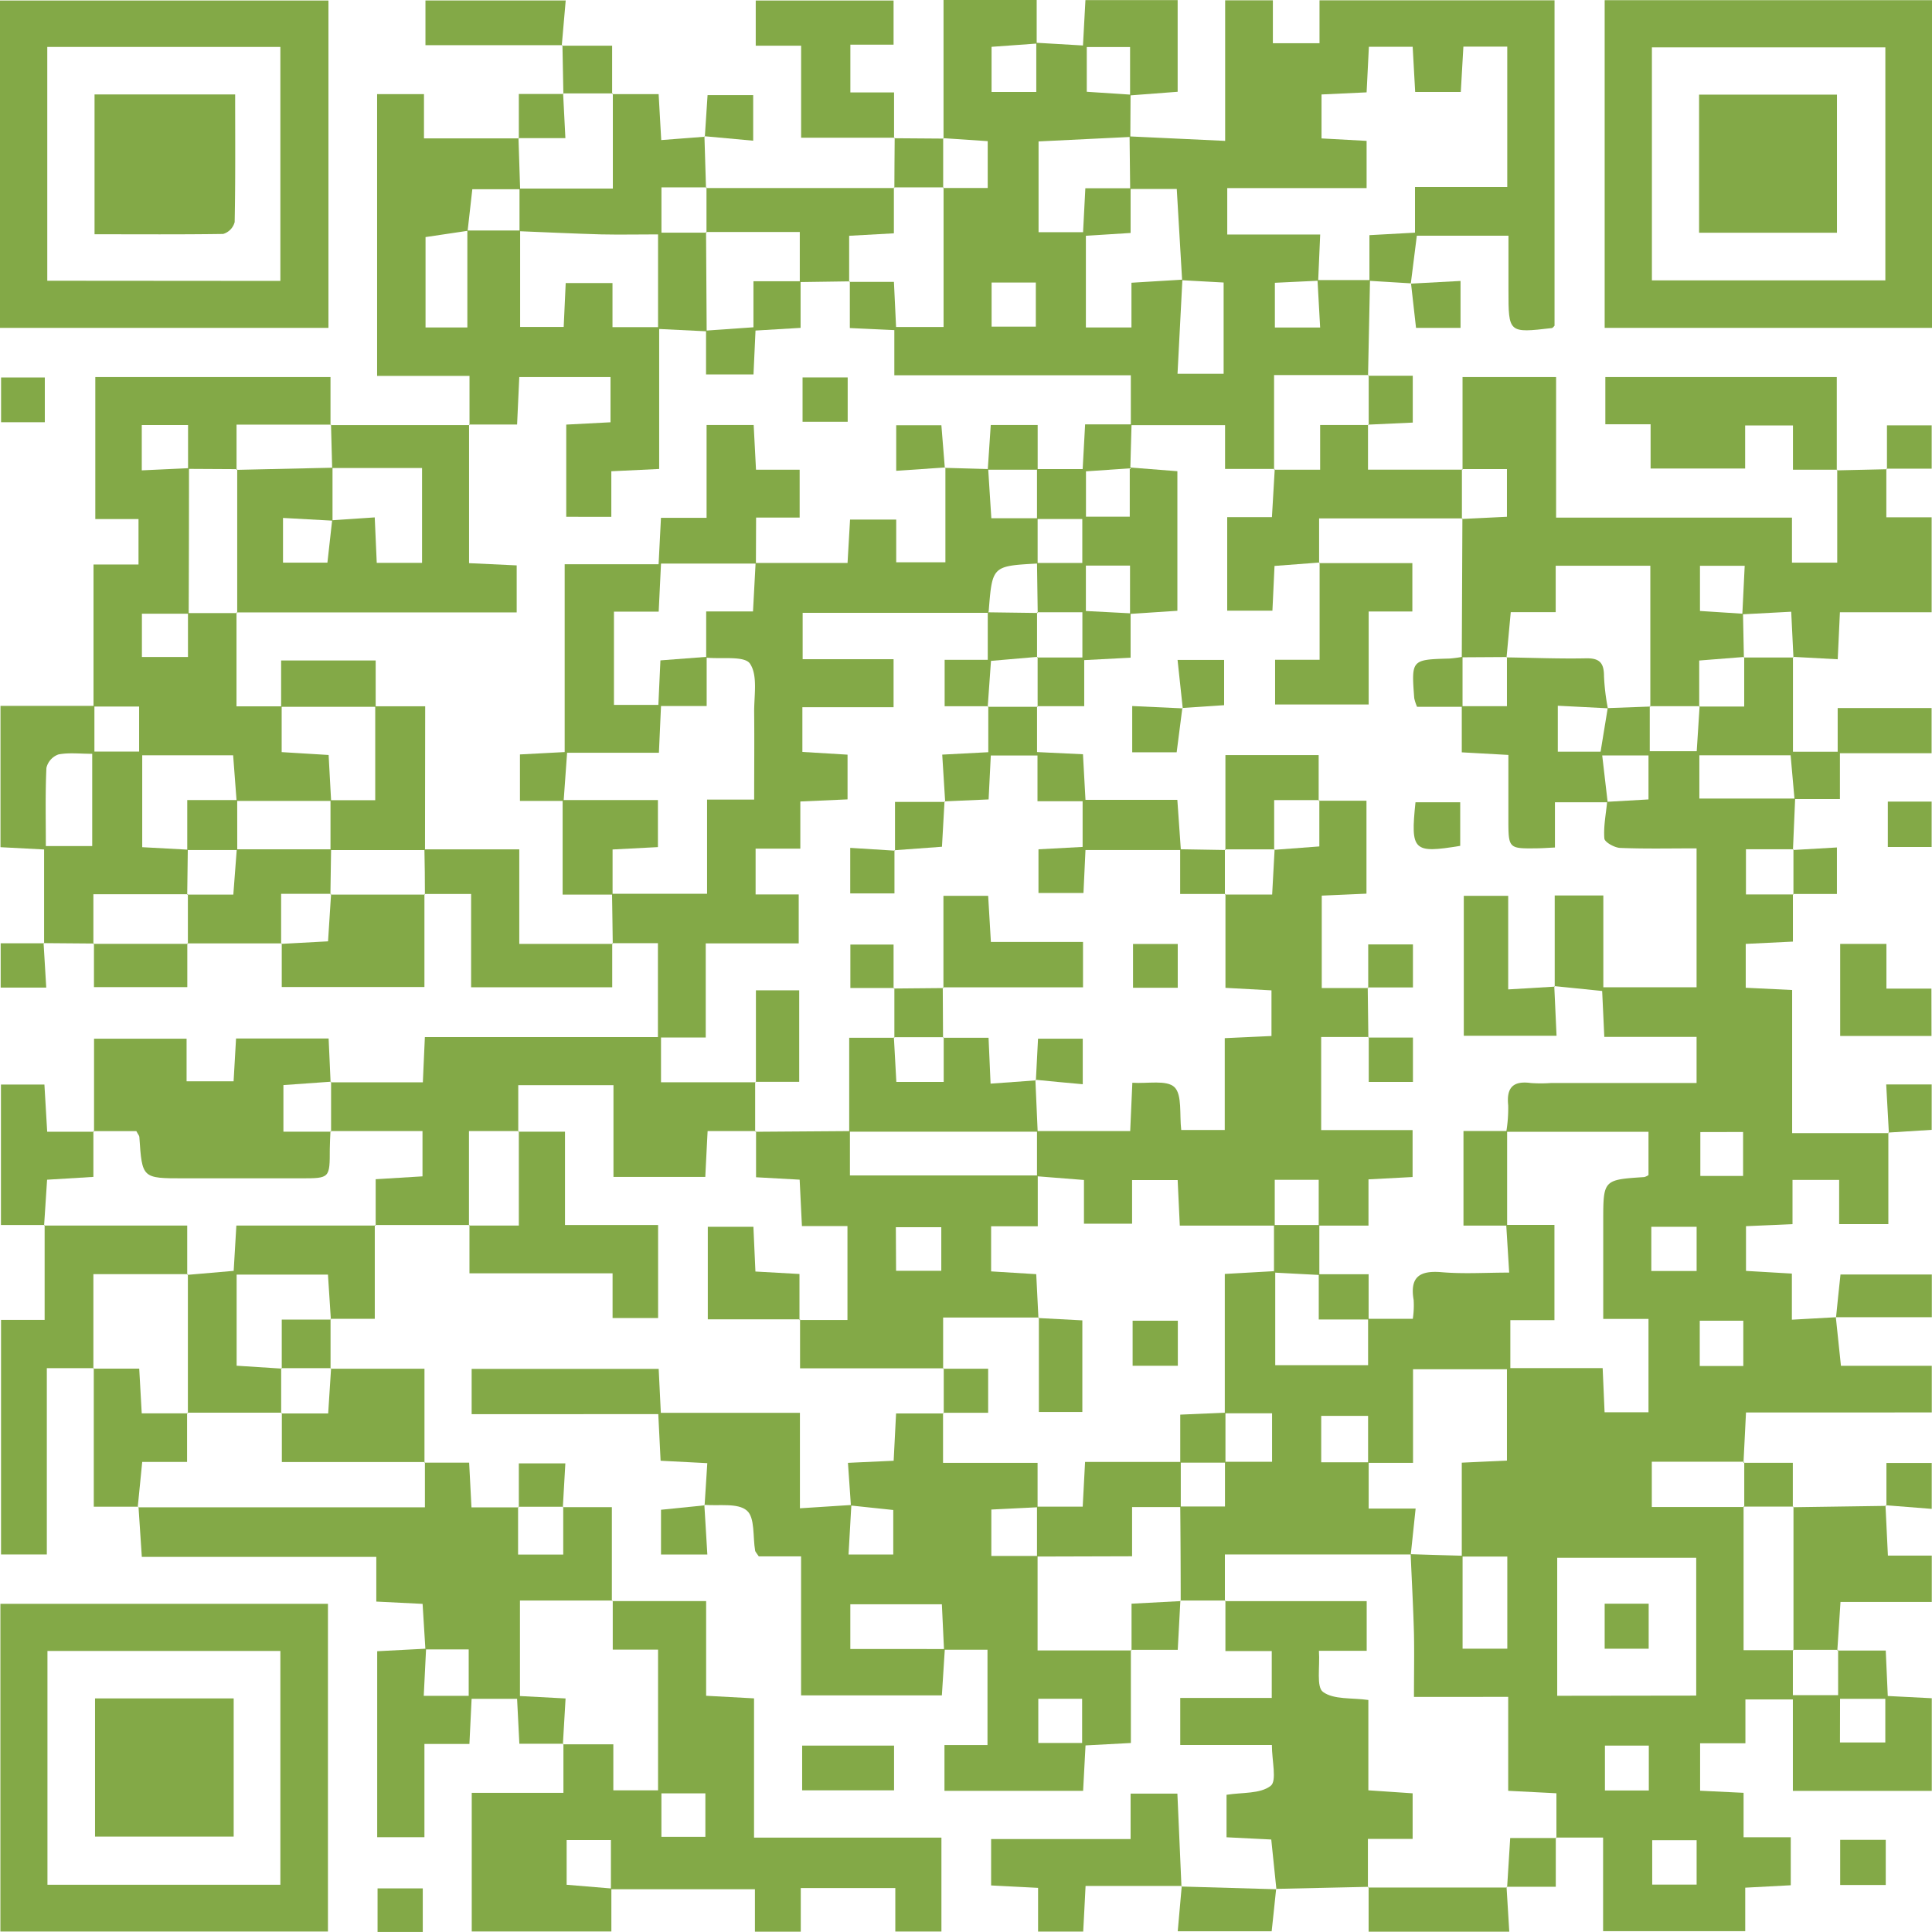 <svg id="Réteg_1" data-name="Réteg 1" xmlns="http://www.w3.org/2000/svg" viewBox="0 0 431.99 431.99"><defs><style>.cls-1{fill:#83a947;}</style></defs><title>youtubeQR</title><path class="cls-1" d="M483.09,391.58v10.65l-10.55.51v9.81l10.38.5v32h21.63l-.12-.13v20.48h-11v-9.89H483v9.9l-10.4.45v10l10.26.6v10.31l9.89-.55-.07-.08,1.15,10.94h20.31v10.43H472.6c-.2,4.07-.38,7.64-.56,11.2l.16-.18H451.54v10.12h20.67l-.15-.15v32.17h11.16l-.14-.14v10.19H493.2V560.59l-.18.16h10.83c.15,3.45.3,6.68.45,10.16l9.84.5v20.72H483.08V571.68H472.47v9.8H462.34v10.61l9.72.47v9.93h10.55v10.74l-10.18.54v9.73H440.65V602.57H430.07l.14.15V592.66l-10.78-.55v-21H398.36c0-5.17.09-9.65,0-14.12-.16-5.93-.49-11.86-.74-17.79,3.88.13,7.74.24,11.61.35v20.78h10V539.74H409.05v-21l10.1-.47V497.85h-21v20.93H388.1V508.27H377.62v10.38h10.61V529h10.5l-1.08,10.26H356.08V549.7l.12-.14-10.07,0,.07.1q0-10.56-.1-21.12h10v-10h10.53V507.7H356.06V476.54l11-.62V465.59H377.2c0,3.73,0,7.45,0,11.18l-9.86-.52v20.69H388.1V486.57h10a20.08,20.08,0,0,0,.19-4.19c-.89-5.17,1.32-6.65,6.26-6.23s9.7.09,15.1.09c-.26-4.18-.46-7.43-.66-10.67h10.78v21.3h-9.86V497.6h20.64c.16,3.7.3,6.77.43,9.87h9.82V486.6H440.68V464.8c0-9.32,0-9.32,9.18-9.92a3,3,0,0,0,.94-.45v-9.68H419a31.93,31.93,0,0,0,.43-5.9c-.42-4,1.11-5.53,5.05-5a31.85,31.85,0,0,0,4.48,0h32.59V423.54H440.92c-.18-3.84-.33-7.09-.48-10.27l-10.71-1.09.1.12V391.92H440.7v20.52h20.85V381.38c-5.9,0-11.52.13-17.12-.1-1.25-.06-3.44-1.29-3.5-2.11-.21-2.7.36-5.46.62-8.2l9.25-.53V360.6H440.45c.44,3.79.83,7.14,1.22,10.48H429.88v10.11c-1.68.08-2.83.17-4,.18-6.4.08-6.4.08-6.41-6.52V360.49l-10.42-.58V349.59h10.1v-11l-.09.09c5.93.09,11.86.33,17.79.21,3.07-.06,4,1.08,4,4a48.7,48.7,0,0,0,.86,7.17l-11.19-.57v10.27h9.57c.56-3.45,1.08-6.59,1.59-9.74l9.54-.35-.14-.13v10.12h10.5c.24-3.63.44-6.88.65-10.12l-.13.13h10.1V338.58l-.11.12H483.2l-.1-.14v21.21h10V350h21v10.11h-20.5v10.25H483.45c-.29-3.22-.58-6.46-.87-9.79H462.17v9.68h21.42c-.16,3.82-.33,7.65-.49,11.47l.11-.14H472.59v10.1h10.62ZM461.47,570.82V540H430.39v30.86ZM461.56,466H451.43v9.88h10.13Zm0,137.15h-9.93v9.93h9.93Zm32.05-21.85h10.14v-9.76H493.63Zm-52.55,10.73h9.81V582h-9.81ZM472,487h-9.74v10.13H472Zm-9.61-42.18v9.81h9.56V444.8Z" transform="translate(-82.2 -191.69)"/><path class="cls-1" d="M334.77,222.19l21.37,1V191.76h10.67v9.59h10.43v-9.59h52.55v72.76c-.14.12-.36.5-.63.53-9.67,1.12-9.67,1.11-9.67-8.5V244.39H399l-1.35,10.72.06-.06q-4.65-.3-9.31-.57c0-3.28,0-6.56,0-10.21l10.19-.56v-10.2h20.63V202.12h-9.81c-.2,3.54-.4,6.91-.58,10.13H398.63c-.19-3.53-.37-6.76-.56-10.1h-9.79c-.18,3.55-.34,6.8-.51,10.19l-10.08.47v9.83l10.08.55v10.56H356.61v10.38h20.78c-.17,3.77-.31,7.05-.45,10.33l-9.68.46v10h10.12c-.21-3.75-.4-7.18-.59-10.61l11.74,0q-.22,10.68-.44,21.36l.13-.12H367.08v21.14l.15-.15H356.12v-9.79H335.05V275.6H282.17V265.5l-9.95-.46V254.59l-.14.13h10c.18,3.66.33,6.88.48,10.08h10.62V233.59l-.13.13h10V223.25l-10-.67.12.1v-31H314c0,3.25,0,6.49,0,9.75l-10.09.73v10.09h10v-11l10.44.61c.2-3.74.37-6.83.55-10.15h20.62v20.5l-10.64.81c0-3.58,0-7.16,0-10.81h-9.68v10l9.79.64q0,4.73-.05,9.46l-20.52,1v20.3h9.95c.18-3.47.34-6.57.51-9.83H335v10l-10,.63v20.5h10.19v-10l11.39-.69c-.36,7-.73,14-1.09,21.05H355.8V254.86l-9.28-.51c-.4-6.79-.8-13.57-1.2-20.4H334.9C334.86,230,334.81,226.11,334.77,222.19Zm-30.85,32.67v9.87h9.89v-9.87Z" transform="translate(-82.2 -191.69)"/><path class="cls-1" d="M187.17,465.59l-21.13,0,.16.15V455.36l10.47-.64V444.59H156.09l.14.14V433.55l-.12.15h20.64c.15-3.43.29-6.51.45-10.12h52.11v-21H219.09l.12.14c-.05-3.73-.1-7.45-.16-11.18H240.3V370.48h10.53c0-6.83.06-13.11,0-19.39-.05-3.78.86-8.34-.93-11-1.21-1.82-6.39-1-9.8-1.35V328.41h10.47l.58-10.84h20.56c.2-3.5.39-6.71.56-9.7h10.32v9.55h11V296.21l-.1.09,9.67.27c.22,3.55.45,7.1.7,11h10.35v10.12c-10.14.55-10.14.55-10.93,10.55a2.14,2.14,0,0,1-.13.48H261.67v10.37H282v10.73H261.61v10l10.1.61v10l-10.56.47v10.54h-10v10.24h9.64v10.95H240v21.05h-10v10h21.15l-.1-.11,0,11.15.17-.13h-10.8c-.18,3.55-.35,6.78-.52,10.26H219.37V434.33H198.08v10.4l.13-.14H187.06v21.13Z" transform="translate(-82.2 -191.69)"/><path class="cls-1" d="M293.46,560.41l-.66,10.36H261.32V539.69h-9.46c-.47-.72-.76-1-.81-1.25-.55-3.11,0-7.44-1.87-9-2-1.74-6.24-1-9.49-1.27l.06.06c.19-3,.38-5.91.6-9.38l-10.44-.54c-.17-3.37-.33-6.63-.52-10.42H187.66V497.77h41.82c.15,3.05.3,6.13.48,9.83h31.1v21.34l11.5-.74c-.21,3.68-.42,7.35-.63,11.07h10v-9.95l-9.47-1c-.21-3.08-.42-6.15-.66-9.54l10.22-.47c.18-3.48.34-6.72.54-10.57h10.64l-.14-.13v11.17h21.14v9.93l-10.34.51V539.6h10.34v21.12h21l-.14-.13v20.83l-10.14.54c-.18,3.44-.35,6.67-.54,10.16h-31V581.88H303V560.56h-9.72c-.16-3.27-.31-6.55-.48-10.16H272.33v10Zm20.9,21h9.8v-9.88h-9.8Z" transform="translate(-82.2 -191.69)"/><path class="cls-1" d="M92.06,402.63v-21l-9.75-.51v-31.6h21c0,3.43,0,6.86,0,10.22h10V349.67H103.11V317.91h10.06V307.75h-9.66V276H156.1v10.76l.11-.13H135.09v10.11l.16-.15-11-.06c0-3.26,0-6.52,0-9.8H113.9v10.13l10.56-.49q0,16.27-.07,32.54H113.93v9.68h10.3v-9.82h11l-.15-.14v21h10.1v10.23l10.5.64c.2,3.74.38,7,.56,10.27H135.1l-.77-10.2H114v20.55l10.19.55q-.06,5.06-.13,10.11l.14-.14H103.08v11.15l.13-.13-11.27-.09Zm.39-21.76h10.37V360.24c-2.71,0-5.2-.31-7.55.14a4.22,4.22,0,0,0-2.69,3C92.31,369.09,92.45,374.84,92.45,380.87Z" transform="translate(-82.2 -191.69)"/><path class="cls-1" d="M239.71,222.16c.12,3.86.23,7.72.35,11.58l.15-.15H230.1v10.12h10.11l-.14-.16.14,22.22-10.62-.52v31.3l-10.7.51v10.19H208.81V286.63l9.9-.52V276h-20.4c-.16,3.5-.31,6.74-.49,10.61H187.08l.1.13v-11H166.52v-63H177v9.89h21.26l-.13-.12L198.5,234H187.81c-.37,3.26-.71,6.28-1.05,9.3l-9.41,1.4v20.21h9.35c0-7.45,0-14.56,0-21.68l11.8,0v21.56h9.74l.45-9.81h10.46v9.86h10.19V244.1c-4.41,0-8.54.09-12.67,0-6.11-.17-12.21-.47-18.31-.71,0-3.17,0-6.36,0-9.54h20.87V212.59l-.14.15h10.38c.18,3.22.36,6.39.58,10.27l9.77-.75Z" transform="translate(-82.2 -191.69)"/><path class="cls-1" d="M219.09,549.69h21v21.17l10.71.58v31.14H292.7v21H282.39v-9.73H261.25v9.76H251v-9.49H218.8c0-3.7,0-7.4,0-11H208.9v10l10,.83v9.62H187.68v-31h20.5V581.59l-.12.12h11.28V592h10V560.54H219.21v-11Zm11,52.71h9.83v-9.72h-9.83Z" transform="translate(-82.2 -191.69)"/><path class="cls-1" d="M492.89,296.86l11.23-.25-.14-.13v10.88h10.13v21.23H493.6c-.17,3.67-.32,6.76-.49,10.51l-10-.54.1.14c-.15-3.22-.31-6.43-.5-10.23l-10.93.58c.18-3.56.35-7.12.53-10.85h-10v10.1l9.62.62c.07,3.26.13,6.52.2,9.78l.11-.12-10.1.8v10.34l.13-.13H451.07l.14.13V318.19H430.05v10.38H420c-.34,3.61-.64,6.86-.94,10.12l.09-.09-10.1.06q.07-15.54.14-31.06l-.13.13,10.09-.49V296.58H409.08l.14.12V276h20.92v31.43h52.74V317.5H493V296.72Z" transform="translate(-82.2 -191.69)"/><path class="cls-1" d="M177.32,560.49c-.2-3.27-.4-6.53-.63-10.18l-10.35-.51v-10H113.91c-.27-4-.5-7.6-.74-11.18l-.09.1h64.13V518.6l-.11.13h10c.18,3.38.33,6.46.52,10h10.55l-.13-.12v10.68h10.1V528.6l-.13.09h11v21l.12-.13H198.46v21.36l10.2.54c-.22,3.72-.41,7-.6,10.25l.12-.12h-9.85c-.17-3.36-.33-6.58-.51-10.05H187.65c-.16,3.24-.31,6.44-.49,10.09H177.1v20.85H166.54V560.9l10.93-.57c-.18,3.41-.34,6.83-.52,10.54H187V560.49Z" transform="translate(-82.2 -191.69)"/><path class="cls-1" d="M82.2,265V191.81h73.44V265Zm62.69-10.5V202.19H92.77v52.27Z" transform="translate(-82.2 -191.69)"/><path class="cls-1" d="M155.53,623.58H82.29V550.3h73.24ZM92.81,560.84v52.28h52.08V560.84Z" transform="translate(-82.2 -191.69)"/><path class="cls-1" d="M441,265V191.73h73.19V265Zm62.76-62.72h-52.2v52.1h52.2Z" transform="translate(-82.2 -191.69)"/><path class="cls-1" d="M367.6,614.13,366.45,603l-10-.5V593c3.49-.56,7.52-.17,9.87-2,1.43-1.1.27-5.58.27-9.14H346.1V571.35h20.46V560.86H356.2v-11.3l-.12.14h31.71v11.1H377.11c.25,3.66-.62,8.08.91,9.2,2.4,1.76,6.43,1.28,10.14,1.8V592l9.9.67v10.19h-10v10.85l.13-.13-20.68.46Z" transform="translate(-82.2 -191.69)"/><path class="cls-1" d="M261,486.84h10.69v-21H261.51c-.17-3.54-.33-6.77-.51-10.38l-9.75-.54c0-3.5,0-6.9,0-10.3l-.17.13,21.16-.15v9.91h42v11.37H303.81v10.09l10.09.62c.17,3.57.33,6.71.49,9.84l.12-.15H293.08v11.48l.13-.12H261.09V486.69Zm21.56-11h10.11v-9.75H282.51Z" transform="translate(-82.2 -191.69)"/><path class="cls-1" d="M156.1,286.74h31.08l-.1-.13v31l10.65.5v10.51H135.09l.15.14q0-16.08,0-32.16l-.16.15,21.47-.48q0,5.92,0,11.84l-11.07-.61v10h9.93l1.06-9.48,9.52-.64.45,10.16h10.13V296.34H156.47q-.14-4.86-.26-9.73Z" transform="translate(-82.2 -191.69)"/><path class="cls-1" d="M103.23,444.74v-20.8h20.69v9.53h10.51l.55-9.58h20.7c.15,3.29.29,6.55.44,9.81l.12-.15-10.67.76v10.42h10.66l-.14-.14c-.05,1.33-.14,2.65-.15,4,0,6.56,0,6.56-6.34,6.57H123.2c-9.22,0-9.22,0-9.84-9.23,0-.29-.28-.56-.67-1.32h-9.61Z" transform="translate(-82.2 -191.69)"/><path class="cls-1" d="M103.21,497.61H92.67v41.65H82.43V486.81h9.75V465.6l-.12.12h32v11l.14-.14H103.08v21.12Z" transform="translate(-82.2 -191.69)"/><path class="cls-1" d="M388.08,286.64V296.7h21.14l-.14-.12v11.15l.13-.13H377.15v10l.11-.13-10.08.76c-.16,3.48-.31,6.72-.47,10H356.6V307.32h10c.22-3.86.43-7.31.63-10.75l-.15.15h10.3v-10h10.85Z" transform="translate(-82.2 -191.69)"/><path class="cls-1" d="M166,465.57v21h-9.93l.11.12-.65-10H135.11v20.37l10.09.65-.13-.13v10.11l.13-.13H124.07l.14.14V476.61l-.14.14,10.38-.9.6-10.13H166.2Z" transform="translate(-82.2 -191.69)"/><path class="cls-1" d="M493,296.72H483.1v-9.9H472.41v9.63H451.27v-9.89H441.15V276H492.9v20.82A1.66,1.66,0,0,1,493,296.72Z" transform="translate(-82.2 -191.69)"/><path class="cls-1" d="M198.08,444.73h10.45v20.86h20.82V486.4H219.17v-10h-32V465.59l-.11.13h11.15V444.59Z" transform="translate(-82.2 -191.69)"/><path class="cls-1" d="M346.5,613.38H324.93c-.19,3.78-.35,6.88-.53,10.21H314.31v-9.78l-10.5-.54V602.9H335V592.74h10.46c.31,7,.61,13.86.91,20.77A1.42,1.42,0,0,1,346.5,613.38Z" transform="translate(-82.2 -191.69)"/><path class="cls-1" d="M483.11,528.7l20.84-.3-.16-.14c.17,3.6.35,7.2.54,11.26h9.81v10.36H493.73c-.27,4.06-.49,7.46-.71,10.87l.18-.16H483.08l.14.14V528.56Z" transform="translate(-82.2 -191.69)"/><path class="cls-1" d="M219.09,402.6v9.84H187.54V391.58H177.1l.11.13q0-5.06-.11-10.11h21.21v21.14h20.9Z" transform="translate(-82.2 -191.69)"/><path class="cls-1" d="M282.26,222.48H261.33V201.91H251.18v-10.1H282v9.87h-9.66v10.68h9.77V222.6Z" transform="translate(-82.2 -191.69)"/><path class="cls-1" d="M156.11,497.73h21v21l.11-.13h-32v-11l-.13.13h10.49c.23-3.65.44-6.87.65-10.1Z" transform="translate(-82.2 -191.69)"/><path class="cls-1" d="M177.1,391.58v20.81H145.2v-9.76l-.14.11,10.49-.57c.24-3.76.46-7.18.68-10.6l-.15.15h21.13Z" transform="translate(-82.2 -191.69)"/><path class="cls-1" d="M240.06,233.74h42.12l-.11-.14v10.26l-10,.55v10.32l.14-.13-11.18.16v-11.2h-21l.14.16V233.59Z" transform="translate(-82.2 -191.69)"/><path class="cls-1" d="M145.2,402.63l-21.12,0,.13.13V391.58l-.14.14h10.3l.77-10.13,21.09,0-.15,10.11.15-.15H145.06v11.17Z" transform="translate(-82.2 -191.69)"/><path class="cls-1" d="M113.17,528.59h-10v-31l-.13.12h10.29l.56,10h10.28l-.14-.14v11H114l-1,10.08Z" transform="translate(-82.2 -191.69)"/><path class="cls-1" d="M92.18,465.6H82.41V434.19h9.72l.62,10.55h10.48l-.15-.15v10.25l-10.35.63-.67,10.25Z" transform="translate(-82.2 -191.69)"/><path class="cls-1" d="M514.08,423.33H493.66V402.74H504v10h10.06Z" transform="translate(-82.2 -191.69)"/><path class="cls-1" d="M261.09,486.69H240.46V466h10.2c.15,3.36.29,6.46.45,10l9.85.55v10.34Z" transform="translate(-82.2 -191.69)"/><path class="cls-1" d="M208,201.79H177.33v-10h31.36c-.3,3.42-.6,6.76-.88,10.08Z" transform="translate(-82.2 -191.69)"/><path class="cls-1" d="M419.06,613.61c.2,3.22.39,6.44.61,10H388.22v-10l-.13.13,31.09,0Z" transform="translate(-82.2 -191.69)"/><path class="cls-1" d="M282.11,582v10H261.56V582Z" transform="translate(-82.2 -191.69)"/><path class="cls-1" d="M367.54,614.06c-.32,3.05-.63,6.09-1,9.46h-21c.31-3.48.6-6.81.9-10.14a1.42,1.42,0,0,0-.12.13l21.22.61Z" transform="translate(-82.2 -191.69)"/><path class="cls-1" d="M492.73,486.28c.31-3.07.62-6.14,1-9.62h20.42v9.55H492.66Z" transform="translate(-82.2 -191.69)"/><path class="cls-1" d="M124.08,402.6v9.81H103.21V402.6l-.13.13h21.13Z" transform="translate(-82.2 -191.69)"/><path class="cls-1" d="M346.13,549.59l-.59,11H335.07l.14.13V550.27l11-.58Z" transform="translate(-82.2 -191.69)"/><path class="cls-1" d="M282.15,222.6l11.06.08-.12-.1c0,3.71,0,7.43,0,11.14l.13-.13H282.07l.11.14c0-3.75.05-7.5.07-11.25Z" transform="translate(-82.2 -191.69)"/><path class="cls-1" d="M503.85,603.07v10.1H493.66v-10.1Z" transform="translate(-82.2 -191.69)"/><path class="cls-1" d="M156.11,486.59v11.14l.1-.12H145.07l.13.13v-11h11Z" transform="translate(-82.2 -191.69)"/><path class="cls-1" d="M208.17,212.72c-.07-3.65-.13-7.29-.21-10.94l-.15.13h11.26v10.82l.14-.15H208.07Z" transform="translate(-82.2 -191.69)"/><path class="cls-1" d="M397.62,255.11l11.15-.6V265h-9.95c-.39-3.52-.75-6.73-1.12-9.93Z" transform="translate(-82.2 -191.69)"/><path class="cls-1" d="M430.07,602.57v11h-11l.12.1c.22-3.57.44-7.14.69-11h10.34Z" transform="translate(-82.2 -191.69)"/><path class="cls-1" d="M239.69,528.16c.21,3.58.43,7.17.67,11.11H230v-10l9.81-1Z" transform="translate(-82.2 -191.69)"/><path class="cls-1" d="M472,518.77h11.07v9.93l.12-.14H472.06l.15.15c0-3.37,0-6.74,0-10.12Z" transform="translate(-82.2 -191.69)"/><path class="cls-1" d="M504.55,445.07c-.2-3.53-.39-7.07-.6-10.9h10.17v10.15l-9.7.61Z" transform="translate(-82.2 -191.69)"/><path class="cls-1" d="M388.09,275.7h10v10.48l-10,.46.15.11c0-3.72,0-7.45,0-11.17Z" transform="translate(-82.2 -191.69)"/><path class="cls-1" d="M92.22,276.1v10H82.44v-10Z" transform="translate(-82.2 -191.69)"/><path class="cls-1" d="M239.8,222.26c.19-3,.39-5.92.61-9.31h10.2v10.2l-10.89-1Z" transform="translate(-82.2 -191.69)"/><path class="cls-1" d="M514.11,381.08h-9.8V370.93h9.8Z" transform="translate(-82.2 -191.69)"/><path class="cls-1" d="M176.73,623.67H166.62v-9.74h10.11Z" transform="translate(-82.2 -191.69)"/><path class="cls-1" d="M293.22,507.71c0-3.37,0-6.73,0-10.1l-.13.12h10.06v9.85H293.08Z" transform="translate(-82.2 -191.69)"/><path class="cls-1" d="M504,528.4v-9.6h10.13v10.27l-10.28-.81Z" transform="translate(-82.2 -191.69)"/><path class="cls-1" d="M91.94,402.51l.6,10H82.35v-9.91h9.72Z" transform="translate(-82.2 -191.69)"/><path class="cls-1" d="M504.12,296.61V286.8h10v9.68H504Z" transform="translate(-82.2 -191.69)"/><path class="cls-1" d="M198.21,528.7v-9.8h10.4c-.19,3.33-.37,6.56-.56,9.79l.13-.09-10.1,0Z" transform="translate(-82.2 -191.69)"/><path class="cls-1" d="M483.1,381.75l9.83-.57v10.4h-9.84l.12.13v-10.1Z" transform="translate(-82.2 -191.69)"/><path class="cls-1" d="M198.21,222.7v-10h10l-.1-.12c.16,3.31.33,6.62.51,10h-10.5Z" transform="translate(-82.2 -191.69)"/><path class="cls-1" d="M314.07,454.7V444.59h20.84c.16-3.52.3-6.75.48-10.8,3.36.24,7.7-.7,9.43,1s1.09,6.11,1.5,9.56h9.73V423.82l10.45-.48V413.13l-10.29-.56v-21l-.14.14h10.58c.22-3.93.39-7,.55-10.11l-.1.11,10.1-.76V370.59l-.15.14h10.69v20.78l-10,.44v20.66h10.42l-.14-.14c.05,3.74.09,7.48.14,11.22l.13-.13H377.61v20.81h20.44v10.5l-9.86.52v10.34H377.06V455.49h-9.83v10.24H346c-.17-3.59-.32-6.68-.48-10.18H335.33v9.76H324.57v-9.78Z" transform="translate(-82.2 -191.69)"/><path class="cls-1" d="M314.07,317.57H324.2v-9.83H314.07V296.58h10.21c.18-3.32.35-6.39.55-10h10.38l-.27,9.82-9.92.68v10.14h9.79v-11l10.65.83v31.21l-10.59.7V318.15H325v10.16l10,.52v9.92l-10.37.54v10.3H314.08l.13.14V338.56l-.13.15h10.14V328.59H314.08l.15.16C314.18,325,314.13,321.3,314.07,317.57Z" transform="translate(-82.2 -191.69)"/><path class="cls-1" d="M293.54,371c-.21-3.41-.43-6.82-.66-10.58l10.3-.54V349.6l-.13.13h11.16l-.13-.14v10.26l10.27.49c.18,3.24.35,6.46.56,10.19h20.54c.29,4.07.54,7.65.79,11.22H324.91c-.15,3.1-.29,6.17-.45,9.61H314.4v-9.77l9.87-.53V370.84H314.18V360.61H303.74c-.16,3.19-.31,6.29-.49,9.83-3.33.15-6.59.3-9.86.43Z" transform="translate(-82.2 -191.69)"/><path class="cls-1" d="M377.15,317.6H398v10.82h-9.77v20.79H367.31v-10h9.95V317.47Z" transform="translate(-82.2 -191.69)"/><path class="cls-1" d="M429.73,412.18c.17,3.6.33,7.2.51,11.1H409.5V392h9.93v20.92l10.41-.62Z" transform="translate(-82.2 -191.69)"/><path class="cls-1" d="M356.2,381.76V360.52h20.85v10.21l.15-.14H367.1v11.13l.1-.11H356.08Z" transform="translate(-82.2 -191.69)"/><path class="cls-1" d="M419.19,444.58v21.15h-9.76V444.58Z" transform="translate(-82.2 -191.69)"/><path class="cls-1" d="M346.57,350l-1.27,9.9h-9.94V349.56l11.3.52Z" transform="translate(-82.2 -191.69)"/><path class="cls-1" d="M408.7,380.82c-10.51,1.73-11.13,1.14-10-9.75h10Z" transform="translate(-82.2 -191.69)"/><path class="cls-1" d="M409.22,338.55v11.18H399.05a10.52,10.52,0,0,1-.63-1.93c-.65-8.63-.65-8.62,7.88-8.86A26.23,26.23,0,0,0,409.22,338.55Z" transform="translate(-82.2 -191.69)"/><path class="cls-1" d="M346.66,350.08c-.37-3.49-.75-7-1.16-10.83h10.41v10.12l-9.35.62Z" transform="translate(-82.2 -191.69)"/><path class="cls-1" d="M388.22,486.72H377.07V476.61h11.15Z" transform="translate(-82.2 -191.69)"/><path class="cls-1" d="M356.21,391.58H346.08v-10l10.12.17-.12-.15q0,5.06,0,10.11Z" transform="translate(-82.2 -191.69)"/><path class="cls-1" d="M388.13,423.69h10v9.91h-9.88v-10Z" transform="translate(-82.2 -191.69)"/><path class="cls-1" d="M388.13,412.61v-9.75h10v9.62H388Z" transform="translate(-82.2 -191.69)"/><path class="cls-1" d="M314.07,539.73V528.57h10.22c.18-3.23.34-6.31.53-10h21.4v10.1H335.33v11Z" transform="translate(-82.2 -191.69)"/><path class="cls-1" d="M314.38,486.4l9.83.52V507.4h-9.72q0-10.54,0-21.14Z" transform="translate(-82.2 -191.69)"/><path class="cls-1" d="M345.56,487v10.07H335.45V487Z" transform="translate(-82.2 -191.69)"/><path class="cls-1" d="M356.21,518.73H346.1V508l10.11-.44Z" transform="translate(-82.2 -191.69)"/><path class="cls-1" d="M441,560.34V550.27h9.84v10.07Z" transform="translate(-82.2 -191.69)"/><path class="cls-1" d="M251.22,317.7H230c-.19,3.91-.35,7.16-.52,10.75h-10V349.3h9.93c.15-3.29.29-6.39.46-9.95l10.34-.79v11H230c-.16,3.64-.3,6.72-.47,10.45H209c-.29,4-.53,7.37-.77,10.76h-9.77V360.38l10-.53v-42h21c.19-3.74.35-6.85.53-10.37h10.2V286.72h10.53c.17,3.4.33,6.48.52,10H261v10.7h-9.74Z" transform="translate(-82.2 -191.69)"/><path class="cls-1" d="M177.23,381.76l-21.13,0c0-3.72,0-7.43,0-11.15h10v-21h11.17Z" transform="translate(-82.2 -191.69)"/><path class="cls-1" d="M208,370.58h21.31V381.1l-10.14.53v10.09H208Z" transform="translate(-82.2 -191.69)"/><path class="cls-1" d="M166.2,349.73H145.06V339.37H166.2Z" transform="translate(-82.2 -191.69)"/><path class="cls-1" d="M240.07,265.61l10.6-.74V254.58h10.54V265l-10.08.6c-.16,3.36-.3,6.43-.45,9.82H240.07Z" transform="translate(-82.2 -191.69)"/><path class="cls-1" d="M271.74,276.09V286H261.65v-9.91Z" transform="translate(-82.2 -191.69)"/><path class="cls-1" d="M314.22,296.72H303.06l.67-10h10.49Z" transform="translate(-82.2 -191.69)"/><path class="cls-1" d="M293.59,296.21l-11,.75V286.77h10.1c.25,3.12.5,6.33.77,9.54Z" transform="translate(-82.2 -191.69)"/><path class="cls-1" d="M314.22,444.73H272.08v-21h10.1l-.11-.13c.18,3.24.36,6.48.55,10h10.59v-10l-.12.13h10.15c.15,3.28.28,6.32.45,10.26l10.13-.73-.11-.11Z" transform="translate(-82.2 -191.69)"/><path class="cls-1" d="M293.15,412.62V392h10c.2,3.26.39,6.49.61,10.31h20.6v10.15H293Z" transform="translate(-82.2 -191.69)"/><path class="cls-1" d="M303.06,328.6l11.17.15-.15-.16v10.12l.13-.15-10.43.9c-.27,3.75-.5,7-.73,10.27l.13-.13h-9.76V339.22h9.64Z" transform="translate(-82.2 -191.69)"/><path class="cls-1" d="M251.22,433.68V413.12h9.68v20.46h-9.78Z" transform="translate(-82.2 -191.69)"/><path class="cls-1" d="M282.32,381.9V371h11.21l-.14-.11c-.17,3.25-.36,6.49-.57,10.13l-10.62.78Z" transform="translate(-82.2 -191.69)"/><path class="cls-1" d="M282,412.72l11.13-.1-.13-.14.06,11.25.12-.13H282.07l.11.13c0-3.71,0-7.42,0-11.13Z" transform="translate(-82.2 -191.69)"/><path class="cls-1" d="M313.82,433.26l.48-9.32h10v10.18c-3.63-.33-7.11-.64-10.61-1Z" transform="translate(-82.2 -191.69)"/><path class="cls-1" d="M345.54,412.55h-10v-9.79h10Z" transform="translate(-82.2 -191.69)"/><path class="cls-1" d="M282.16,412.6h-9.82v-9.71H282v9.83Z" transform="translate(-82.2 -191.69)"/><path class="cls-1" d="M282.2,381.78v9.67h-9.89V381.27l10,.63Z" transform="translate(-82.2 -191.69)"/><path class="cls-1" d="M135.25,381.75H124.07V370.58h11.17C135.24,374.3,135.24,378,135.25,381.75Z" transform="translate(-82.2 -191.69)"/><path class="cls-1" d="M103.34,244.07V212.8h31.44c0,9.67.08,19.11-.11,28.54A3.75,3.75,0,0,1,132.1,244C122.65,244.14,113.19,244.07,103.34,244.07Z" transform="translate(-82.2 -191.69)"/><path class="cls-1" d="M103.45,571.45h31v30.9h-31Z" transform="translate(-82.2 -191.69)"/><path class="cls-1" d="M462.11,243.73V212.85h30.83v30.88Z" transform="translate(-82.2 -191.69)"/></svg>